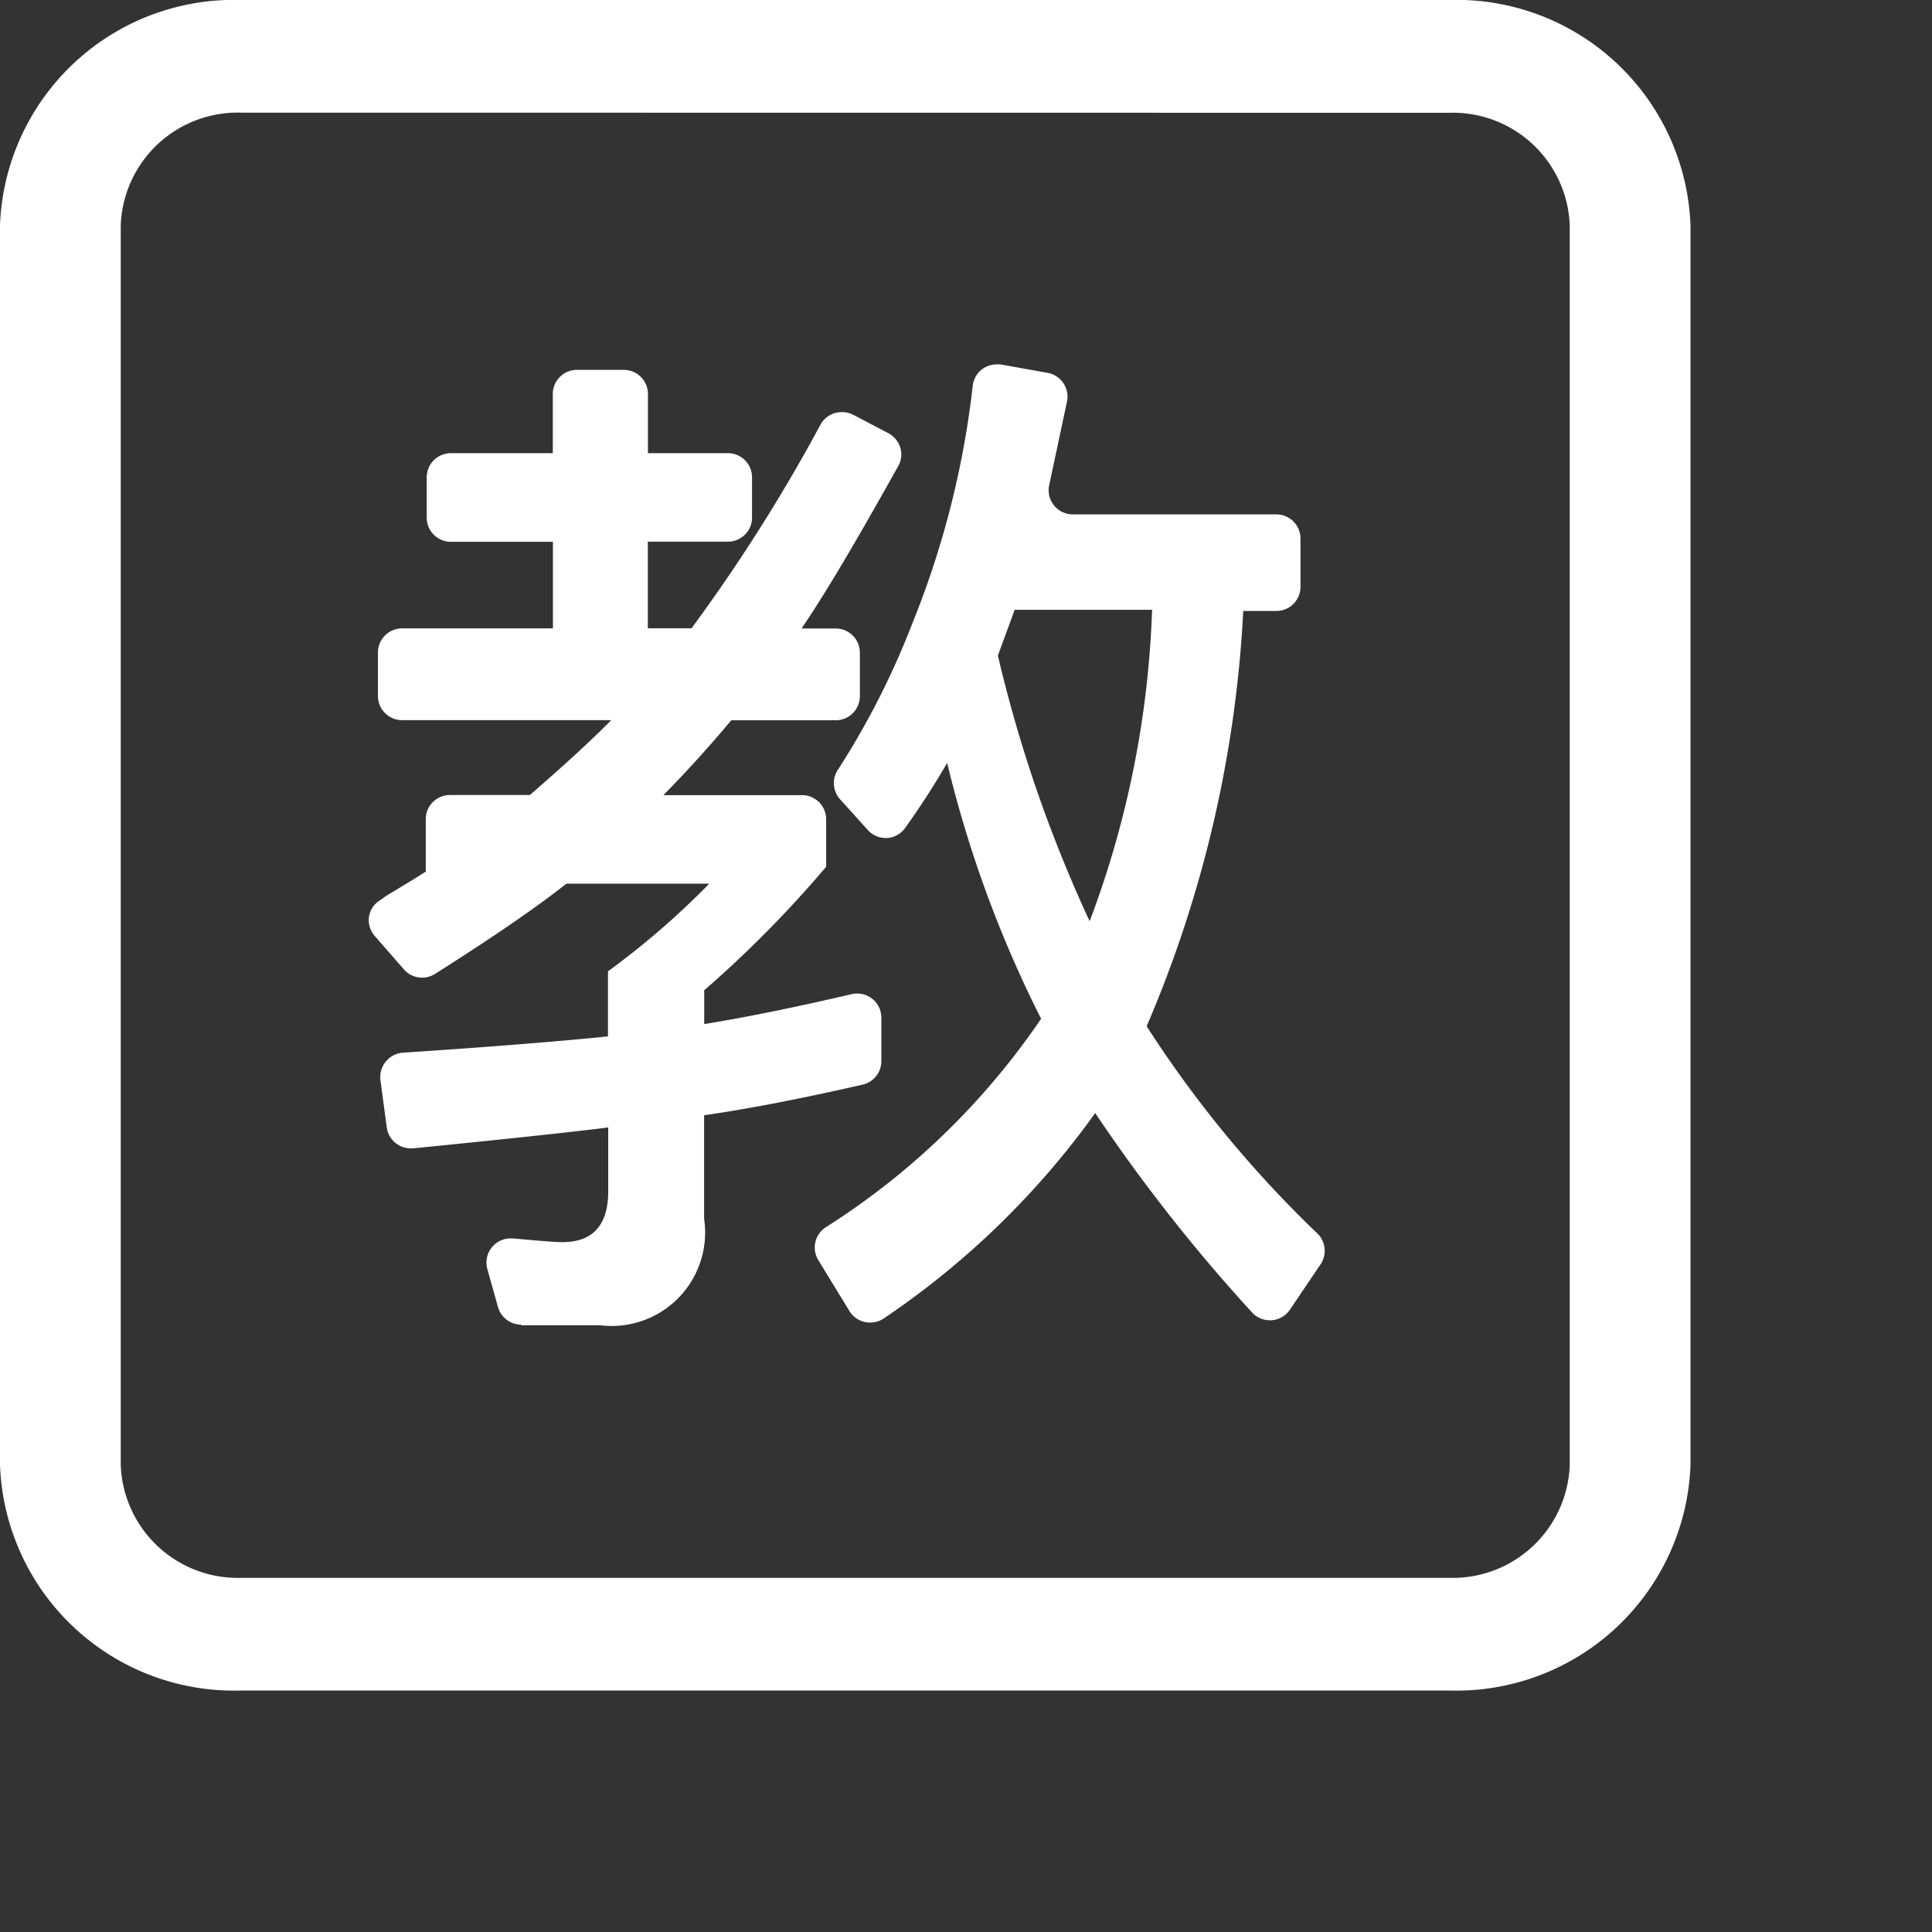 <svg id="教材选择" xmlns="http://www.w3.org/2000/svg" width="16" height="16" viewBox="0 0 16 16">
  <rect x="0" y="0" width="16" height="16" fill="#333333" stroke="none"/>
  <rect id="矩形" width="16" height="16" opacity="0"/>
  <path id="形状" d="M12,14H2a1.939,1.939,0,0,1-2-1.868V1.867A1.939,1.939,0,0,1,2,0H12a1.939,1.939,0,0,1,2,1.867V12.133A1.94,1.94,0,0,1,12,14ZM2,.933a.969.969,0,0,0-1,.933V12.133a.97.97,0,0,0,1,.934H12a.97.97,0,0,0,1-.934V1.867a.969.969,0,0,0-1-.933Z" fill="#fff"/>
  <path id="形状-2" data-name="形状" transform="translate(2 2)" fill="#fff"/>
  <path id="形状-3" data-name="形状" d="M1.259,7.952a.2.2,0,0,1-.191-.146L.98,7.492a.2.2,0,0,1,.193-.254h.019c.227.021.352.031.409.031.252,0,.38-.141.38-.42V6.319c-.29.037-.833.095-1.614.173H.347a.2.2,0,0,1-.2-.172L.095,5.929a.2.2,0,0,1,.043-.154A.2.2,0,0,1,.279,5.7c.712-.047,1.3-.094,1.7-.135V5.026A6.653,6.653,0,0,0,2.818,4.3H1.635c-.245.194-.6.438-1.089.748a.2.2,0,0,1-.258-.039L.049,4.735A.2.2,0,0,1,0,4.572.2.2,0,0,1,.1,4.432L.144,4.4c.14-.084.251-.151.326-.2V3.766a.2.2,0,0,1,.2-.2h.662c.28-.242.507-.451.674-.62H.274a.2.2,0,0,1-.2-.2v-.36a.2.2,0,0,1,.2-.2H1.523V1.469H.679A.2.2,0,0,1,.536,1.41a.2.2,0,0,1-.058-.141V.935a.2.2,0,0,1,.2-.2h.844V.245a.2.2,0,0,1,.2-.2H2.11a.2.2,0,0,1,.2.2v.49h.662a.2.2,0,0,1,.2.2v.334a.2.2,0,0,1-.059.141.2.2,0,0,1-.142.058H2.309v.717h.362A14.111,14.111,0,0,0,3.741.495a.2.2,0,0,1,.174-.1A.2.2,0,0,1,4.01.417L4.3.569a.2.2,0,0,1,.1.121.193.193,0,0,1-.018.153c-.341.611-.6,1.051-.8,1.344h.283a.2.2,0,0,1,.2.2v.36a.2.2,0,0,1-.2.2H3c-.182.218-.372.427-.562.62H3.586a.2.2,0,0,1,.2.2V4.16a9.45,9.45,0,0,1-1.01,1.023v.28c.34-.055.751-.138,1.221-.248a.211.211,0,0,1,.046-.005.2.2,0,0,1,.2.2v.355a.2.2,0,0,1-.157.2c-.5.114-.94.2-1.311.253v.856a.774.774,0,0,1-.863.883H1.259Zm2.887-.017a.2.2,0,0,1-.17-.1l-.255-.417a.2.2,0,0,1,.055-.268A6.115,6.115,0,0,0,5.566,5.419,9.743,9.743,0,0,1,4.788,3.3c-.107.185-.224.365-.346.536a.2.2,0,0,1-.152.086H4.281a.2.2,0,0,1-.152-.068L3.9,3.6a.2.2,0,0,1-.013-.249,6.634,6.634,0,0,0,.61-1.2A7.478,7.478,0,0,0,5,.175.2.2,0,0,1,5.077.04.2.2,0,0,1,5.2,0L5.23,0,5.621.07A.2.2,0,0,1,5.78.309L5.633,1a.2.2,0,0,0,.2.242H7.514a.2.2,0,0,1,.2.2v.4a.2.2,0,0,1-.2.2H7.24v0a10,10,0,0,1-.8,3.439A9.461,9.461,0,0,0,7.857,7.2a.2.2,0,0,1,.023.253l-.254.376a.2.2,0,0,1-.153.087H7.462a.2.2,0,0,1-.152-.068A13.976,13.976,0,0,1,6.014,6.2,6.891,6.891,0,0,1,4.264,7.9.2.2,0,0,1,4.146,7.935Zm1.2-5.9h0l-.138.376a11.386,11.386,0,0,0,.76,2.2,8.047,8.047,0,0,0,.517-2.579H5.348Z" transform="translate(3.056 3.018)" fill="#fff"/>
</svg>
